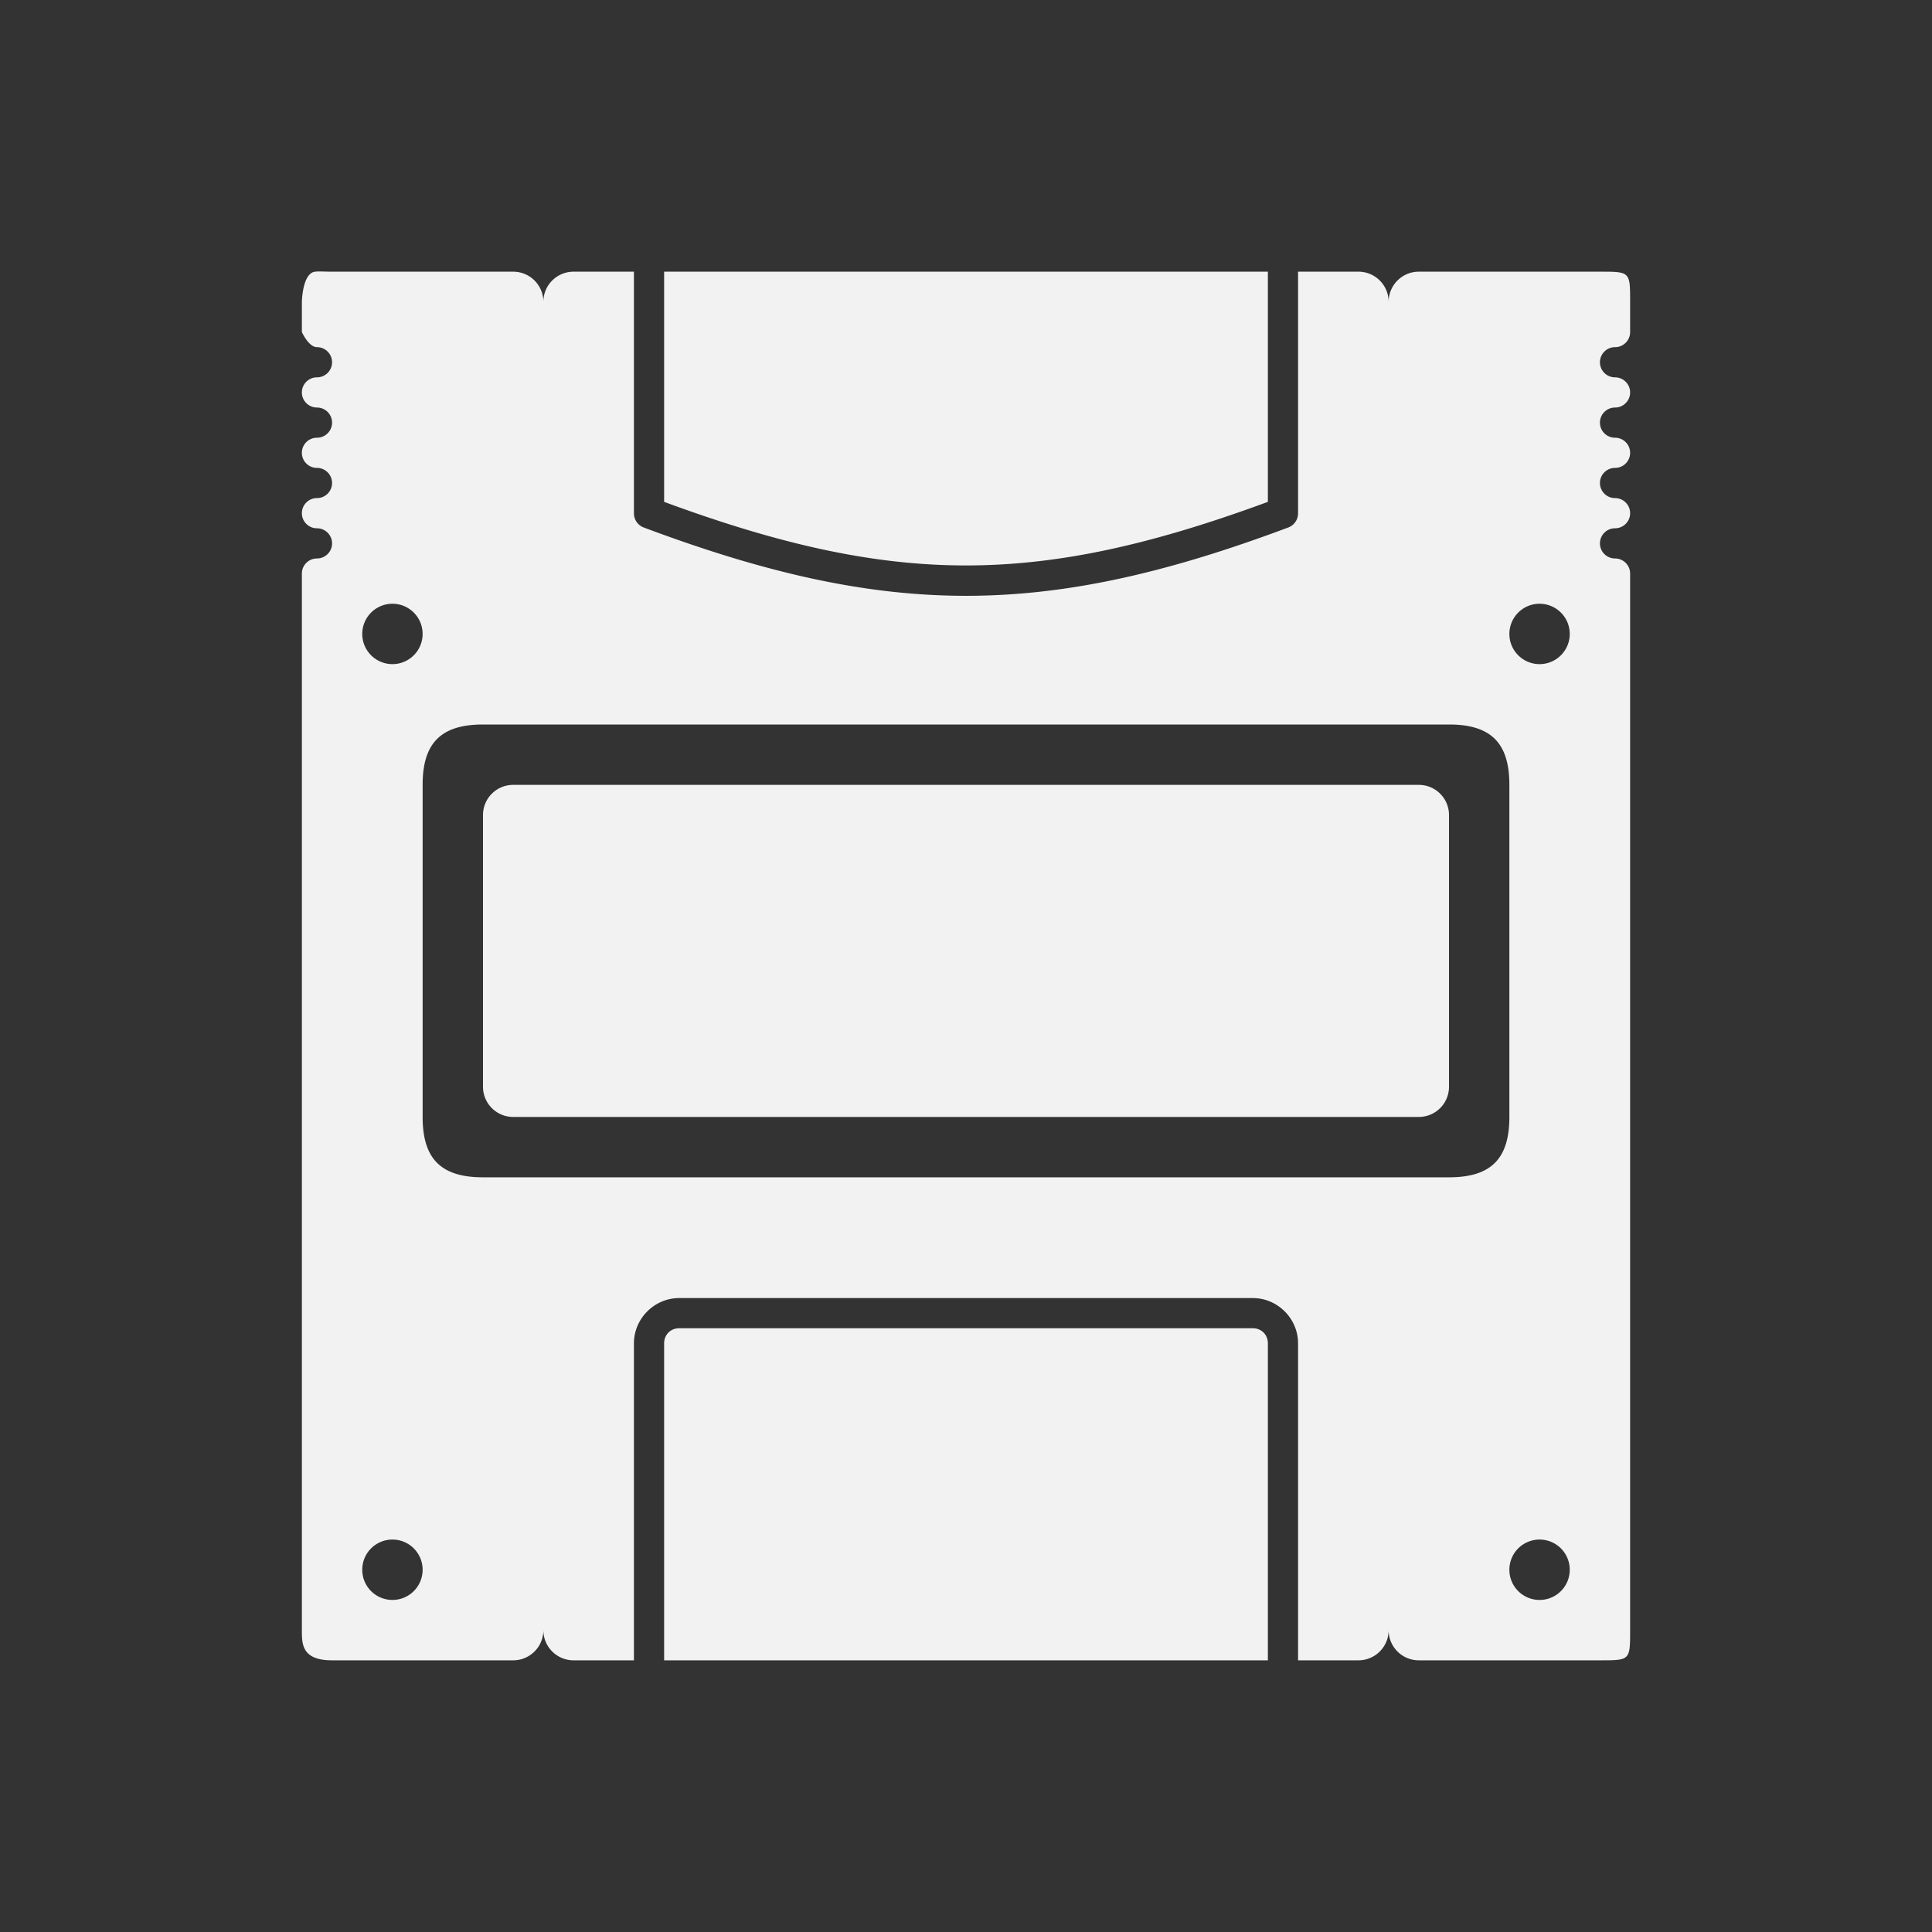 <?xml version="1.0" encoding="UTF-8" standalone="no"?>
<!-- Generator: Adobe Illustrator 16.0.0, SVG Export Plug-In . SVG Version: 6.00 Build 0)  -->

<svg
   xmlns:dc="http://purl.org/dc/elements/1.1/"
   xmlns:cc="http://creativecommons.org/ns#"
   xmlns:rdf="http://www.w3.org/1999/02/22-rdf-syntax-ns#"
   xmlns:svg="http://www.w3.org/2000/svg"
   xmlns="http://www.w3.org/2000/svg"
   xmlns:sodipodi="http://sodipodi.sourceforge.net/DTD/sodipodi-0.dtd"
   xmlns:inkscape="http://www.inkscape.org/namespaces/inkscape"
   version="1.1"
   id="svg2"
   inkscape:export-filename="/home/kivutar/libretro-super/retroarch/media/assets/xmb/monochrome/png/Nintendo - Satellaview-content.png"
   inkscape:export-xdpi="360"
   inkscape:version="0.48.5 r10040"
   inkscape:export-ydpi="360"
   sodipodi:docname="Nintendo - Satellaview.svg"
   x="0px"
   y="0px"
   width="64px"
   height="64px"
   viewBox="0 128 64 64"
   enable-background="new 0 128 64 64"
   xml:space="preserve"><rect x="0" y="128" width="64" height="64" fill="#333333" stroke="none"/><defs
     id="defs6" /><sodipodi:namedview
     pagecolor="#ffffff"
     bordercolor="#666666"
     borderopacity="1"
     objecttolerance="10"
     gridtolerance="10"
     guidetolerance="10"
     inkscape:pageopacity="0"
     inkscape:pageshadow="2"
     inkscape:window-width="1440"
     inkscape:window-height="836"
     id="namedview4"
     showgrid="true"
     inkscape:zoom="7.375"
     inkscape:cx="36.135219"
     inkscape:cy="23.408769"
     inkscape:window-x="0"
     inkscape:window-y="27"
     inkscape:window-maximized="1"
     inkscape:current-layer="svg2"><inkscape:grid
       type="xygrid"
       id="grid2985"
       empspacing="4"
       visible="true"
       enabled="true"
       snapvisiblegridlinesonly="true" /></sodipodi:namedview><path
     style="fill:#f2f2f2"
     d="M 10.438 9 C 10.016 9.047 10 10 10 10 L 10 11 C 10 11 10.224 11.5 10.5 11.5 C 10.776 11.5 11 11.724 11 12 C 11 12.276 10.776 12.5 10.5 12.5 C 10.224 12.5 10 12.724 10 13 C 10 13.276 10.224 13.5 10.5 13.5 C 10.776 13.5 11 13.724 11 14 C 11 14.276 10.776 14.5 10.5 14.5 C 10.224 14.5 10 14.724 10 15 C 10 15.276 10.224 15.5 10.5 15.5 C 10.776 15.5 11 15.724 11 16 C 11 16.276 10.776 16.5 10.5 16.5 C 10.224 16.5 10 16.724 10 17 C 10 17.276 10.224 17.5 10.5 17.5 C 10.776 17.5 11 17.724 11 18 C 11 18.276 10.776 18.5 10.5 18.5 C 10.224 18.5 10 18.724 10 19 L 10 54 C 10 54.466 10 55 11 55 L 17 55 C 17.553 55 18 54.553 18 54 C 18 54.553 18.447 55 19 55 L 21 55 L 21 44.5 C 21 43.678 21.678 43 22.5 43 L 41.5 43 C 42.322 43 43 43.678 43 44.5 L 43 55 L 45 55 C 45.553 55 46 54.553 46 54 C 46 54.553 46.447 55 47 55 L 53 55 C 54 55 54 55 54 54 L 54 19 C 54 18.724 53.776 18.5 53.5 18.5 C 53.224 18.5 53 18.276 53 18 C 53 17.724 53.224 17.5 53.5 17.5 C 53.776 17.5 54 17.276 54 17 C 54 16.724 53.776 16.5 53.5 16.5 C 53.224 16.5 53 16.276 53 16 C 53 15.724 53.224 15.5 53.5 15.5 C 53.776 15.5 54 15.276 54 15 C 54 14.724 53.776 14.5 53.5 14.5 C 53.224 14.5 53 14.276 53 14 C 53 13.724 53.224 13.5 53.5 13.5 C 53.776 13.5 54 13.276 54 13 C 54 12.724 53.776 12.5 53.5 12.5 C 53.224 12.5 53 12.276 53 12 C 53 11.724 53.224 11.5 53.5 11.5 C 53.776 11.5 54 11.276 54 11 L 54 10 C 54 9 54 9 53 9 L 47 9 C 46.447 9 46 9.447 46 10 C 46 9.447 45.553 9 45 9 L 43 9 L 43 17 A 0.5 0.5 0 0 1 42.688 17.469 C 34.623 20.493 29.377 20.493 21.312 17.469 A 0.5 0.5 0 0 1 21 17 L 21 9 L 19 9 C 18.447 9 18 9.447 18 10 C 18 9.447 17.553 9 17 9 L 11 9 C 10.75 9 10.578 8.984 10.438 9 z M 22 9 L 22 16.625 C 29.622 19.433 34.378 19.433 42 16.625 L 42 9 L 22 9 z M 13 20 C 13.552 20 14 20.448 14 21 C 14 21.552 13.552 22 13 22 C 12.448 22 12 21.552 12 21 C 12 20.448 12.448 20 13 20 z M 51 20 C 51.552 20 52 20.448 52 21 C 52 21.552 51.552 22 51 22 C 50.448 22 50 21.552 50 21 C 50 20.448 50.448 20 51 20 z M 16 24 L 48 24 C 49.389 24 50 24.611 50 26 L 50 37 C 50 38.39 49.389 39 48 39 L 16 39 C 14.611 39 14 38.39 14 37 L 14 26 C 14 24.611 14.611 24 16 24 z M 17 26 C 16.447 26 16 26.447 16 27 L 16 36 C 16 36.553 16.447 37 17 37 L 47 37 C 47.553 37 48 36.553 48 36 L 48 27 C 48 26.447 47.553 26 47 26 L 17 26 z M 22.5 44 C 22.214 44 22 44.214 22 44.5 L 22 55 L 42 55 L 42 44.5 C 42 44.214 41.786 44 41.5 44 L 22.5 44 z M 13 51 C 13.553 51 14 51.447 14 52 C 14 52.553 13.553 53 13 53 C 12.447 53 12 52.553 12 52 C 12 51.447 12.447 51 13 51 z M 51 51 C 51.553 51 52 51.447 52 52 C 52 52.553 51.553 53 51 53 C 50.447 53 50 52.553 50 52 C 50 51.447 50.447 51 51 51 z "
     transform="translate(0,128)"
     id="Super_NES_1_" /></svg>